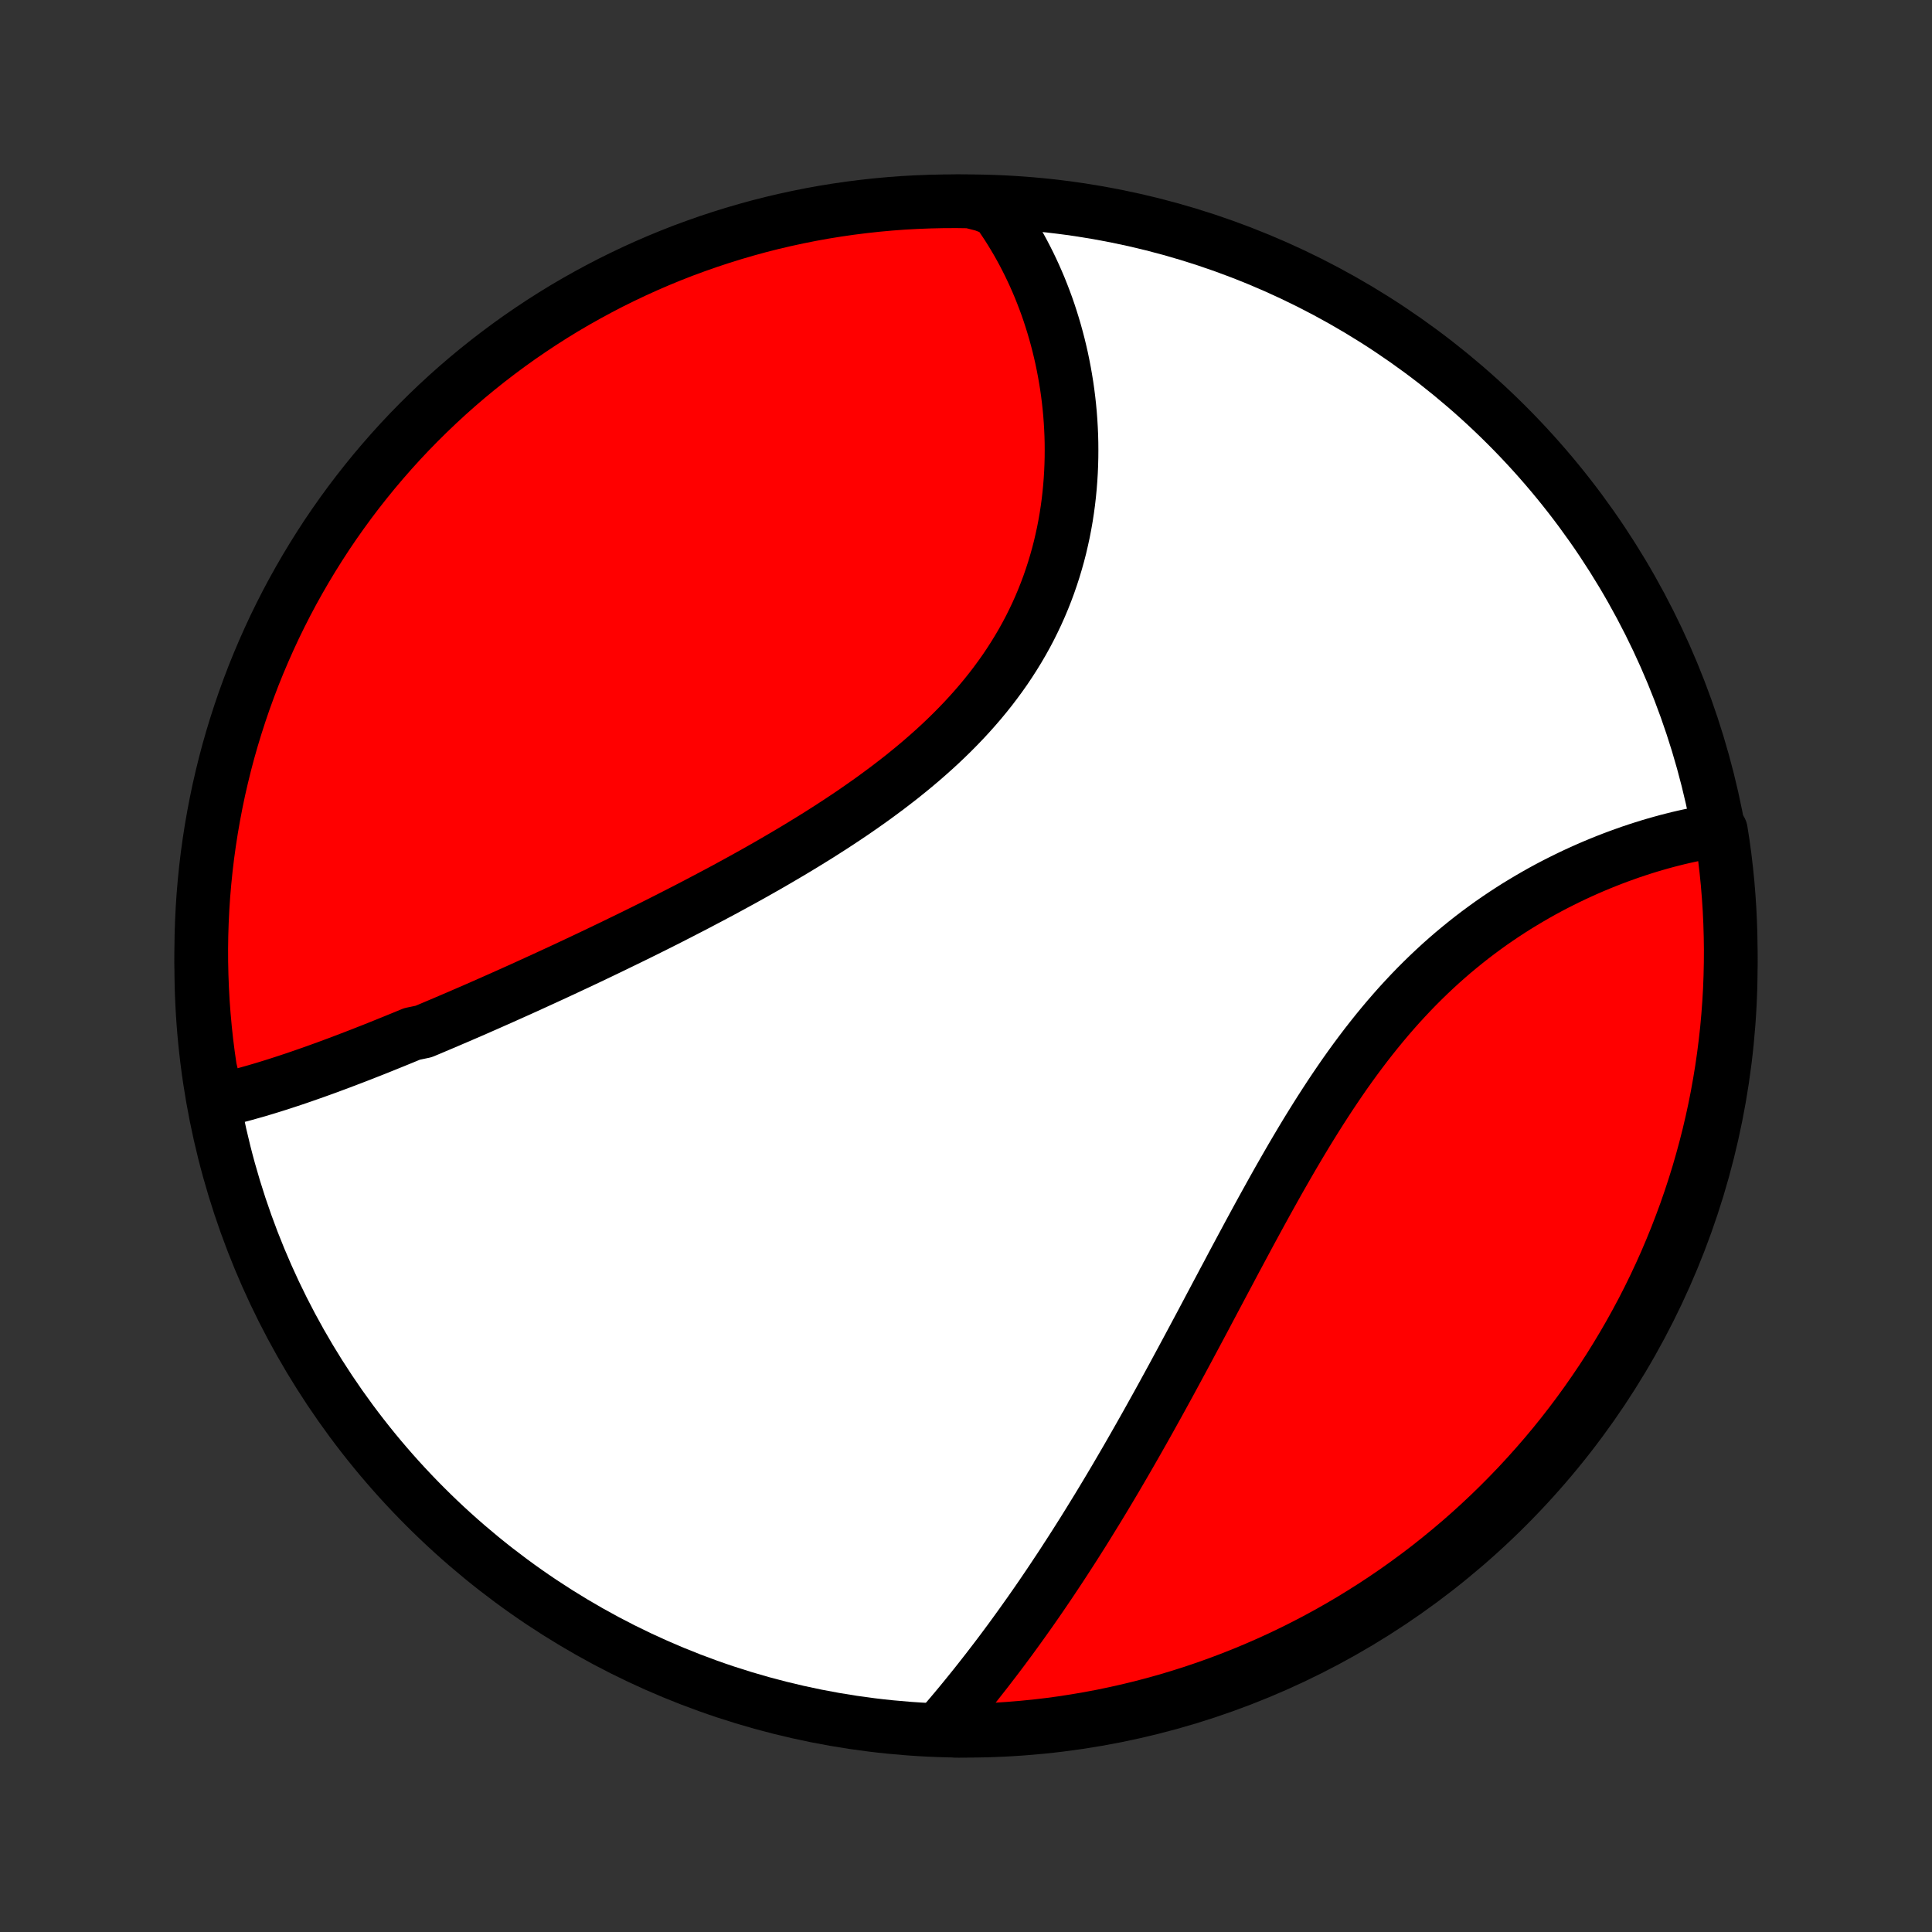 <?xml version="1.0" encoding="utf-8" standalone="no"?>
<!DOCTYPE svg PUBLIC "-//W3C//DTD SVG 1.1//EN"
  "http://www.w3.org/Graphics/SVG/1.1/DTD/svg11.dtd">
<!-- Created with matplotlib (http://matplotlib.org/) -->
<svg height="72pt" version="1.1" viewBox="0 0 72 72" width="72pt" xmlns="http://www.w3.org/2000/svg" xmlns:xlink="http://www.w3.org/1999/xlink">
 <rect x="0" y="0" width="72" height="72" fill="#333333" stroke="none"/>
 <defs>
  <style type="text/css">
*{stroke-linecap:butt;stroke-linejoin:round;}
  </style>
 </defs>
 <g id="figure_1">
  <g id="patch_1">
   <path d="
M0 72
L72 72
L72 0
L0 0
z
" style="fill:none;"/>
  </g>
  <g id="axes_1">
   <g id="PatchCollection_1">
    <defs>
     <path d="
M36 -7.5
C43.558 -7.5 50.808 -10.503 56.153 -15.848
C61.497 -21.192 64.5 -28.442 64.5 -36
C64.5 -43.558 61.497 -50.808 56.153 -56.153
C50.808 -61.497 43.558 -64.5 36 -64.5
C28.442 -64.5 21.192 -61.497 15.848 -56.153
C10.503 -50.808 7.5 -43.558 7.5 -36
C7.5 -28.442 10.503 -21.192 15.848 -15.848
C21.192 -10.503 28.442 -7.5 36 -7.5
z
" id="C0_0_a811fe30f3"/>
     <path d="
M8.119 -30.977
L8.32 -31.023
L8.521 -31.071
L8.723 -31.121
L8.925 -31.173
L9.127 -31.227
L9.329 -31.284
L9.532 -31.341
L9.735 -31.401
L9.938 -31.462
L10.142 -31.525
L10.345 -31.589
L10.55 -31.655
L10.754 -31.722
L10.959 -31.79
L11.164 -31.86
L11.369 -31.931
L11.575 -32.003
L11.781 -32.076
L11.987 -32.15
L12.194 -32.225
L12.401 -32.302
L12.609 -32.379
L12.817 -32.458
L13.025 -32.537
L13.234 -32.617
L13.444 -32.698
L13.654 -32.781
L13.864 -32.863
L14.075 -32.947
L14.286 -33.032
L14.498 -33.118
L14.711 -33.204
L14.924 -33.291
L15.138 -33.379
L15.352 -33.468
L15.783 -33.558
L15.999 -33.648
L16.216 -33.74
L16.434 -33.832
L16.653 -33.925
L16.872 -34.019
L17.093 -34.113
L17.314 -34.209
L17.536 -34.305
L17.759 -34.402
L17.982 -34.5
L18.207 -34.599
L18.432 -34.699
L18.659 -34.799
L18.886 -34.901
L19.114 -35.003
L19.344 -35.106
L19.574 -35.21
L19.806 -35.316
L20.038 -35.422
L20.272 -35.529
L20.507 -35.637
L20.743 -35.746
L20.98 -35.856
L21.218 -35.967
L21.457 -36.079
L21.697 -36.192
L21.939 -36.306
L22.182 -36.422
L22.425 -36.538
L22.671 -36.656
L22.917 -36.775
L23.164 -36.895
L23.413 -37.016
L23.663 -37.138
L23.914 -37.262
L24.166 -37.387
L24.419 -37.513
L24.673 -37.641
L24.929 -37.77
L25.185 -37.901
L25.443 -38.033
L25.701 -38.166
L25.961 -38.301
L26.221 -38.438
L26.483 -38.576
L26.745 -38.715
L27.009 -38.856
L27.272 -38.999
L27.537 -39.144
L27.802 -39.29
L28.068 -39.438
L28.334 -39.588
L28.601 -39.74
L28.868 -39.894
L29.135 -40.05
L29.402 -40.207
L29.67 -40.367
L29.937 -40.529
L30.204 -40.693
L30.471 -40.858
L30.737 -41.027
L31.002 -41.197
L31.267 -41.37
L31.531 -41.545
L31.794 -41.722
L32.055 -41.903
L32.315 -42.085
L32.574 -42.27
L32.83 -42.458
L33.085 -42.648
L33.337 -42.841
L33.588 -43.036
L33.835 -43.235
L34.08 -43.436
L34.322 -43.64
L34.56 -43.847
L34.796 -44.057
L35.028 -44.27
L35.255 -44.485
L35.479 -44.704
L35.699 -44.926
L35.915 -45.151
L36.125 -45.378
L36.331 -45.609
L36.533 -45.843
L36.729 -46.08
L36.92 -46.319
L37.105 -46.562
L37.285 -46.807
L37.46 -47.055
L37.628 -47.306
L37.791 -47.56
L37.948 -47.816
L38.099 -48.074
L38.244 -48.335
L38.383 -48.598
L38.515 -48.864
L38.642 -49.131
L38.762 -49.4
L38.876 -49.671
L38.984 -49.944
L39.086 -50.218
L39.181 -50.493
L39.271 -50.77
L39.354 -51.047
L39.432 -51.325
L39.504 -51.604
L39.569 -51.884
L39.63 -52.164
L39.684 -52.444
L39.733 -52.724
L39.776 -53.004
L39.814 -53.284
L39.846 -53.564
L39.873 -53.843
L39.895 -54.121
L39.912 -54.399
L39.924 -54.676
L39.931 -54.952
L39.933 -55.226
L39.931 -55.5
L39.924 -55.772
L39.912 -56.042
L39.896 -56.312
L39.876 -56.579
L39.851 -56.845
L39.822 -57.109
L39.789 -57.371
L39.752 -57.631
L39.71 -57.89
L39.665 -58.146
L39.616 -58.4
L39.564 -58.652
L39.507 -58.902
L39.447 -59.15
L39.383 -59.395
L39.316 -59.638
L39.245 -59.879
L39.171 -60.117
L39.094 -60.353
L39.013 -60.587
L38.928 -60.818
L38.84 -61.047
L38.75 -61.273
L38.655 -61.497
L38.558 -61.718
L38.457 -61.937
L38.353 -62.154
L38.246 -62.367
L38.136 -62.579
L38.023 -62.787
L37.906 -62.994
L37.786 -63.197
L37.664 -63.398
L37.538 -63.597
L37.408 -63.793
L37.276 -63.987
L37.141 -64.178
L36.648 -64.366
L36.151 -64.493
L35.653 -64.5
L35.156 -64.498
L34.659 -64.487
L34.162 -64.468
L33.666 -64.441
L33.171 -64.404
L32.676 -64.359
L32.183 -64.305
L31.69 -64.243
L31.199 -64.172
L30.71 -64.093
L30.222 -64.005
L29.736 -63.908
L29.251 -63.803
L28.769 -63.69
L28.289 -63.568
L27.811 -63.437
L27.336 -63.298
L26.864 -63.151
L26.394 -62.996
L25.927 -62.832
L25.463 -62.661
L25.003 -62.481
L24.546 -62.293
L24.092 -62.097
L23.642 -61.893
L23.196 -61.681
L22.753 -61.462
L22.315 -61.234
L21.881 -60.999
L21.451 -60.757
L21.025 -60.507
L20.604 -60.249
L20.188 -59.984
L19.777 -59.711
L19.37 -59.432
L18.969 -59.145
L18.573 -58.851
L18.182 -58.551
L17.796 -58.243
L17.416 -57.929
L17.042 -57.608
L16.673 -57.28
L16.311 -56.946
L15.954 -56.605
L15.604 -56.259
L15.259 -55.906
L14.921 -55.547
L14.59 -55.182
L14.265 -54.811
L13.946 -54.434
L13.635 -54.052
L13.33 -53.665
L13.032 -53.272
L12.741 -52.873
L12.457 -52.47
L12.18 -52.062
L11.911 -51.648
L11.649 -51.23
L11.394 -50.807
L11.147 -50.38
L10.907 -49.949
L10.675 -49.513
L10.451 -49.073
L10.234 -48.629
L10.026 -48.181
L9.825 -47.729
L9.632 -47.274
L9.447 -46.816
L9.271 -46.354
L9.102 -45.889
L8.942 -45.421
L8.79 -44.95
L8.646 -44.477
L8.51 -44
L8.383 -43.522
L8.265 -43.041
L8.154 -42.558
L8.053 -42.073
L7.96 -41.586
L7.875 -41.097
L7.799 -40.607
L7.731 -40.115
L7.672 -39.623
L7.622 -39.129
L7.58 -38.634
L7.547 -38.138
L7.523 -37.642
L7.507 -37.145
L7.5 -36.648
L7.502 -36.151
L7.513 -35.653
L7.532 -35.156
L7.559 -34.659
L7.596 -34.162
L7.641 -33.666
L7.694 -33.171
L7.757 -32.676
L7.828 -32.183
z
" id="C0_1_8d51ef7523"/>
     <path d="
M35.003 -7.587
L35.155 -7.763
L35.306 -7.939
L35.457 -8.117
L35.608 -8.296
L35.758 -8.476
L35.907 -8.657
L36.056 -8.84
L36.204 -9.023
L36.352 -9.207
L36.499 -9.393
L36.646 -9.58
L36.793 -9.768
L36.938 -9.957
L37.084 -10.147
L37.229 -10.338
L37.374 -10.531
L37.518 -10.725
L37.662 -10.919
L37.805 -11.116
L37.948 -11.313
L38.091 -11.512
L38.233 -11.712
L38.376 -11.913
L38.517 -12.115
L38.659 -12.319
L38.8 -12.524
L38.941 -12.731
L39.082 -12.939
L39.222 -13.148
L39.362 -13.359
L39.503 -13.571
L39.643 -13.785
L39.782 -14
L39.922 -14.216
L40.062 -14.435
L40.201 -14.654
L40.341 -14.875
L40.48 -15.098
L40.619 -15.323
L40.758 -15.549
L40.898 -15.776
L41.037 -16.005
L41.176 -16.236
L41.316 -16.469
L41.455 -16.703
L41.595 -16.939
L41.734 -17.177
L41.874 -17.417
L42.014 -17.658
L42.154 -17.901
L42.294 -18.146
L42.434 -18.392
L42.575 -18.641
L42.716 -18.891
L42.857 -19.143
L42.998 -19.397
L43.14 -19.652
L43.282 -19.91
L43.424 -20.169
L43.567 -20.43
L43.71 -20.693
L43.853 -20.958
L43.997 -21.224
L44.141 -21.492
L44.286 -21.762
L44.431 -22.033
L44.577 -22.306
L44.724 -22.581
L44.871 -22.857
L45.018 -23.135
L45.166 -23.414
L45.315 -23.695
L45.465 -23.977
L45.615 -24.26
L45.767 -24.544
L45.918 -24.83
L46.071 -25.117
L46.225 -25.404
L46.38 -25.693
L46.535 -25.982
L46.692 -26.272
L46.85 -26.563
L47.009 -26.854
L47.169 -27.145
L47.331 -27.437
L47.493 -27.728
L47.657 -28.02
L47.823 -28.311
L47.99 -28.602
L48.158 -28.892
L48.328 -29.181
L48.5 -29.47
L48.673 -29.758
L48.849 -30.044
L49.026 -30.329
L49.205 -30.612
L49.386 -30.893
L49.569 -31.173
L49.754 -31.45
L49.941 -31.725
L50.13 -31.998
L50.322 -32.268
L50.516 -32.535
L50.712 -32.798
L50.91 -33.059
L51.111 -33.316
L51.314 -33.57
L51.52 -33.821
L51.727 -34.067
L51.937 -34.309
L52.149 -34.548
L52.364 -34.782
L52.58 -35.012
L52.799 -35.238
L53.02 -35.459
L53.243 -35.676
L53.468 -35.888
L53.694 -36.096
L53.922 -36.298
L54.152 -36.497
L54.384 -36.69
L54.617 -36.879
L54.851 -37.064
L55.086 -37.243
L55.323 -37.418
L55.56 -37.589
L55.798 -37.754
L56.037 -37.915
L56.277 -38.072
L56.516 -38.224
L56.757 -38.371
L56.997 -38.514
L57.237 -38.653
L57.477 -38.788
L57.717 -38.918
L57.957 -39.044
L58.196 -39.165
L58.435 -39.283
L58.673 -39.397
L58.91 -39.506
L59.147 -39.612
L59.382 -39.714
L59.617 -39.812
L59.85 -39.906
L60.083 -39.997
L60.314 -40.084
L60.544 -40.167
L60.772 -40.248
L60.999 -40.324
L61.225 -40.397
L61.449 -40.467
L61.672 -40.533
L61.893 -40.596
L62.112 -40.656
L62.33 -40.712
L62.546 -40.766
L62.761 -40.816
L62.974 -40.863
L63.185 -40.907
L63.394 -40.949
L63.602 -40.987
L63.808 -41.022
L64.131 -41.054
L64.207 -40.57
L64.274 -40.078
L64.332 -39.586
L64.382 -39.092
L64.422 -38.597
L64.455 -38.101
L64.478 -37.605
L64.493 -37.108
L64.5 -36.611
L64.497 -36.113
L64.486 -35.616
L64.467 -35.118
L64.438 -34.621
L64.401 -34.125
L64.356 -33.629
L64.301 -33.133
L64.238 -32.639
L64.167 -32.146
L64.086 -31.653
L63.998 -31.162
L63.901 -30.673
L63.795 -30.185
L63.681 -29.699
L63.558 -29.215
L63.427 -28.733
L63.288 -28.253
L63.14 -27.776
L62.984 -27.301
L62.82 -26.828
L62.647 -26.359
L62.467 -25.892
L62.278 -25.429
L62.082 -24.968
L61.877 -24.511
L61.665 -24.058
L61.445 -23.608
L61.217 -23.162
L60.981 -22.72
L60.738 -22.282
L60.487 -21.848
L60.229 -21.419
L59.964 -20.993
L59.691 -20.573
L59.41 -20.157
L59.123 -19.746
L58.829 -19.34
L58.528 -18.939
L58.22 -18.543
L57.905 -18.152
L57.583 -17.767
L57.255 -17.388
L56.92 -17.014
L56.58 -16.646
L56.232 -16.284
L55.879 -15.928
L55.52 -15.578
L55.154 -15.234
L54.783 -14.896
L54.406 -14.565
L54.023 -14.241
L53.635 -13.923
L53.242 -13.611
L52.843 -13.307
L52.439 -13.01
L52.031 -12.719
L51.617 -12.436
L51.199 -12.16
L50.775 -11.891
L50.348 -11.629
L49.916 -11.375
L49.48 -11.128
L49.039 -10.889
L48.595 -10.658
L48.147 -10.434
L47.695 -10.218
L47.24 -10.01
L46.781 -9.81
L46.319 -9.618
L45.854 -9.434
L45.386 -9.258
L44.914 -9.09
L44.441 -8.93
L43.964 -8.779
L43.486 -8.635
L43.005 -8.501
L42.521 -8.374
L42.036 -8.256
L41.549 -8.147
L41.06 -8.045
L40.57 -7.953
L40.078 -7.869
L39.586 -7.793
L39.092 -7.726
L38.597 -7.668
L38.101 -7.619
L37.605 -7.578
L37.108 -7.545
L36.611 -7.522
L36.113 -7.507
L35.616 -7.5
z
" id="C0_2_00d5a10ffc"/>
    </defs>
    <g clip-path="url(#p1bffca34e9)">
     <use style="fill:#ffffff;stroke:#000000;stroke-width:2.0;" x="0.0" xlink:href="#C0_0_a811fe30f3" y="72.0"/>
    </g>
    <g clip-path="url(#p1bffca34e9)">
     <use style="fill:#ff0000;stroke:#000000;stroke-width:2.0;" x="0.0" xlink:href="#C0_1_8d51ef7523" y="72.0"/>
    </g>
    <g clip-path="url(#p1bffca34e9)">
     <use style="fill:#ff0000;stroke:#000000;stroke-width:2.0;" x="0.0" xlink:href="#C0_2_00d5a10ffc" y="72.0"/>
    </g>
   </g>
  </g>
 </g>
 <defs>
  <clipPath id="p1bffca34e9">
   <rect height="72.0" width="72.0" x="0.0" y="0.0"/>
  </clipPath>
 </defs>
</svg>

